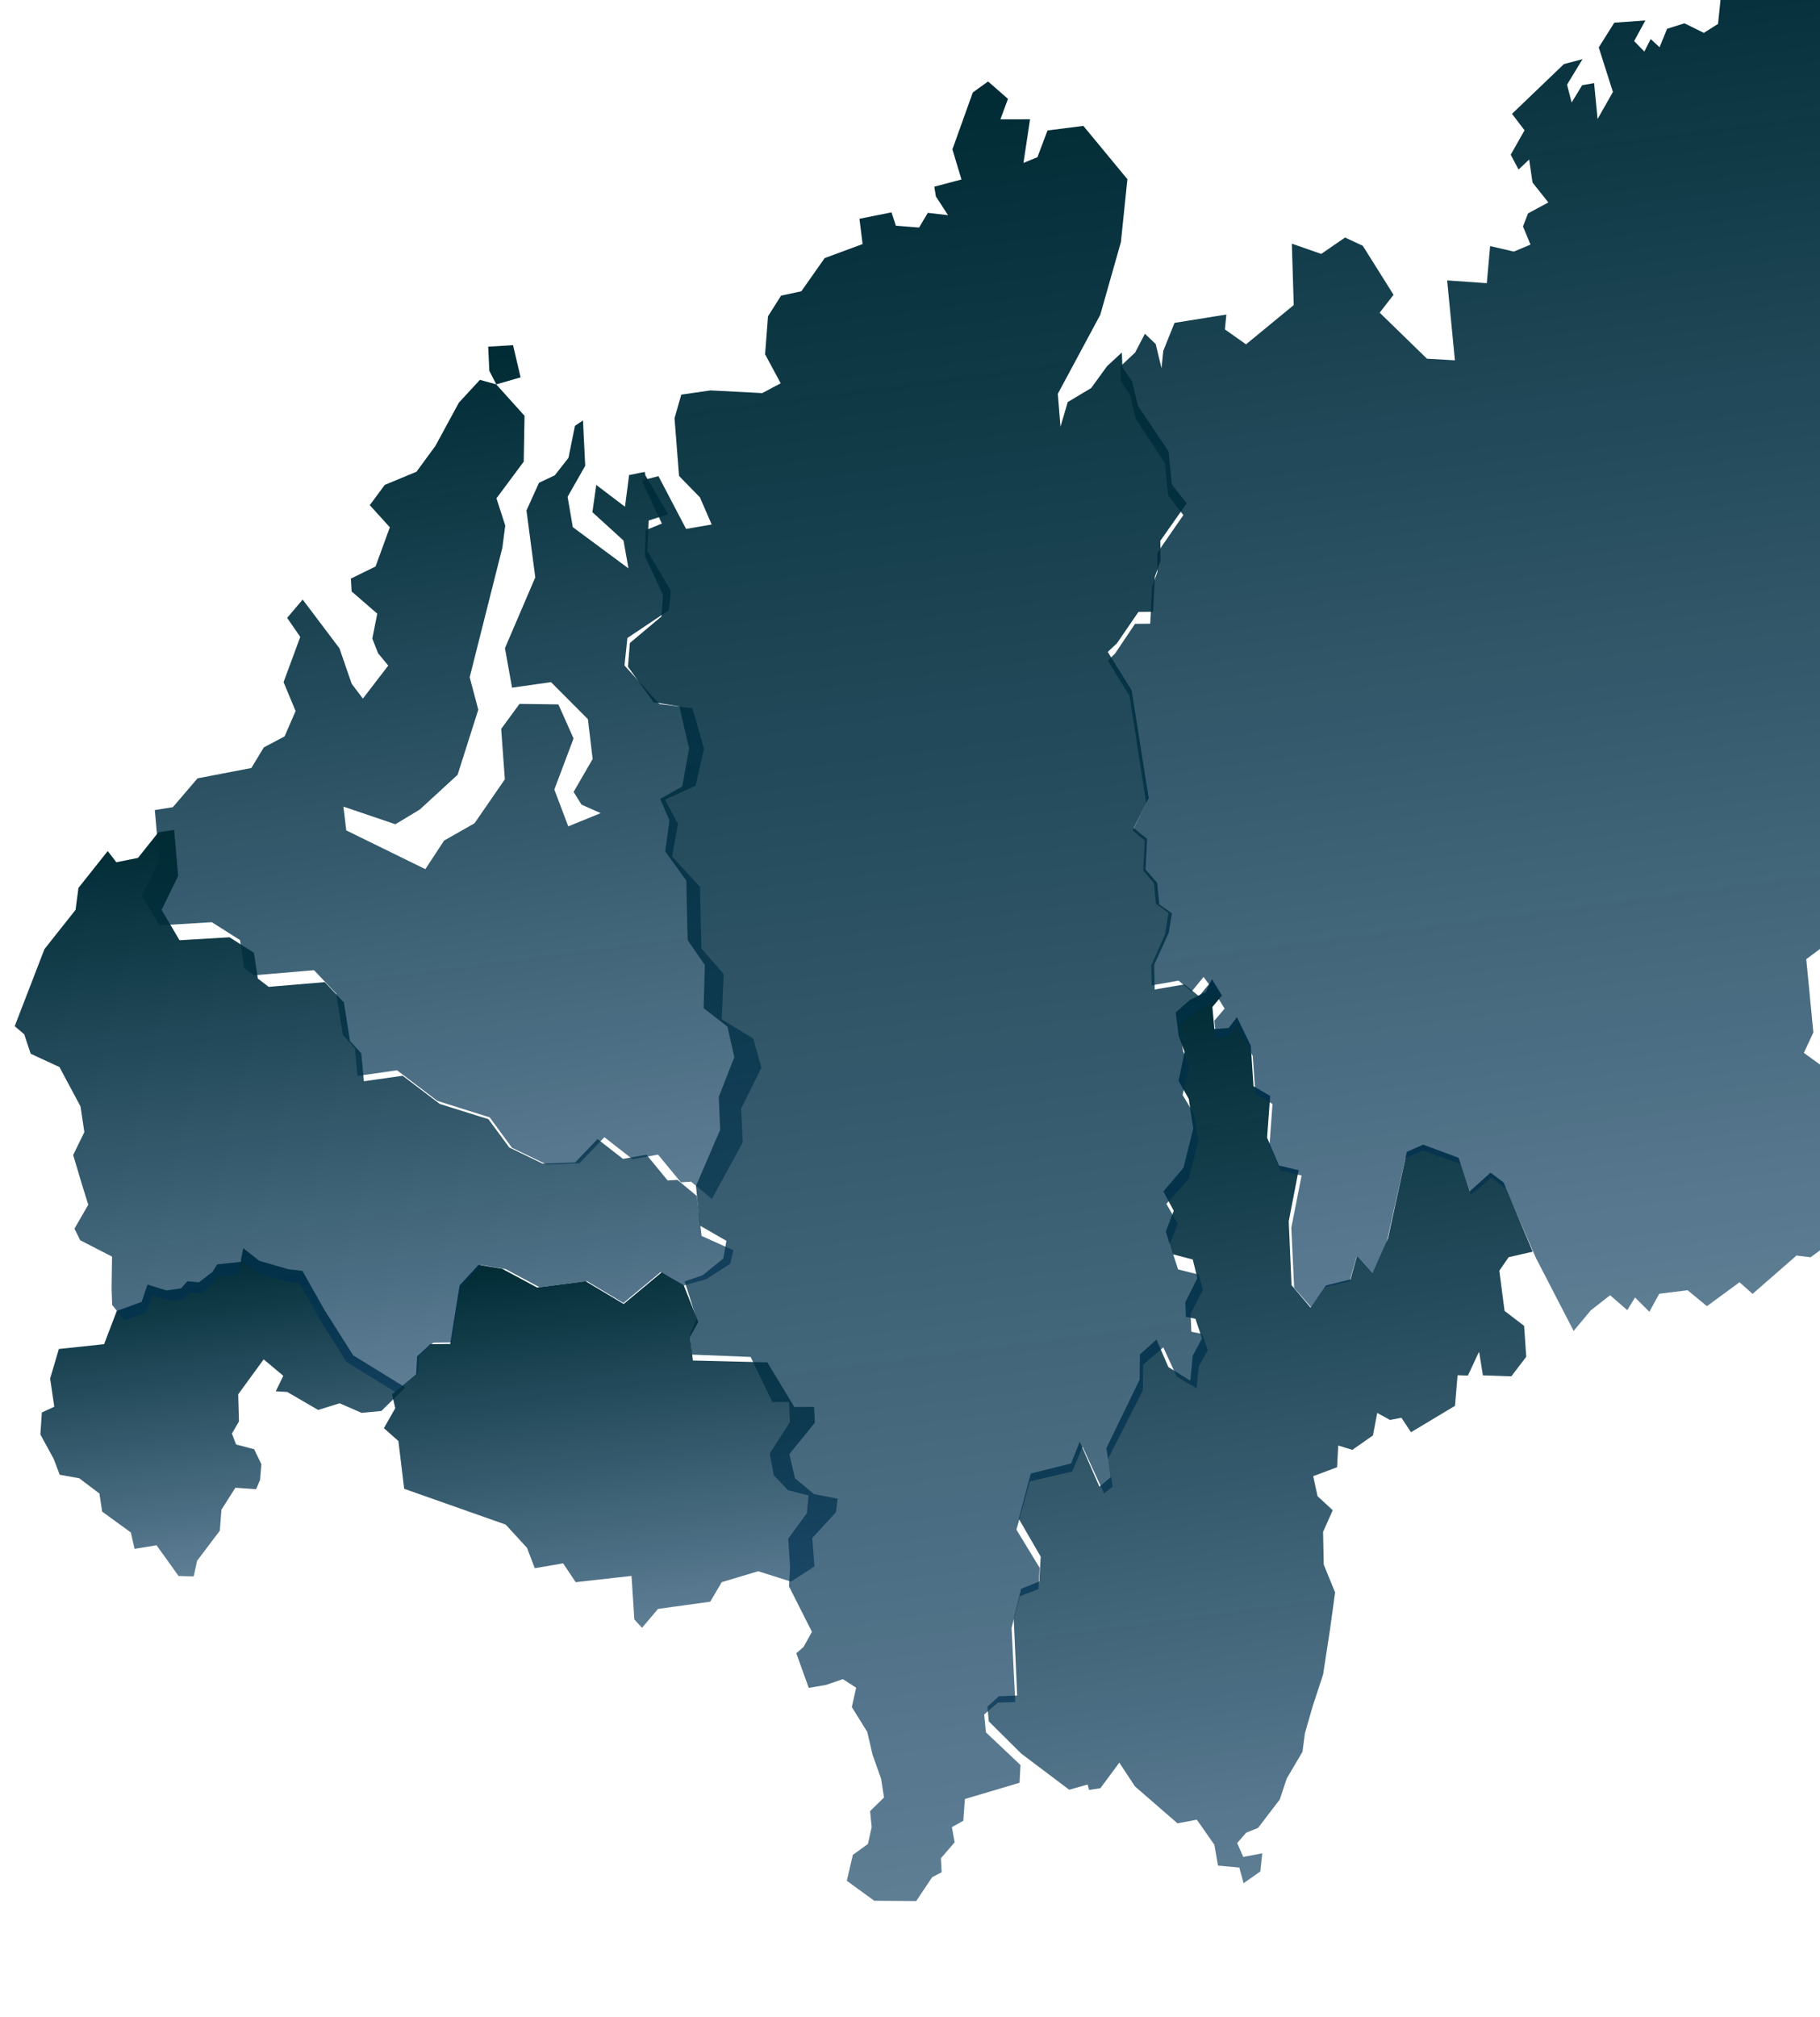 <svg xmlns="http://www.w3.org/2000/svg" xmlns:xlink="http://www.w3.org/1999/xlink" viewBox="0 0 1920 2127"><defs><style>.a,.b,.c,.d,.f,.g{fill-rule:evenodd;}.a{fill:url(#a);}.b{fill:url(#b);}.c{fill:url(#c);}.d{fill:url(#d);}.e{fill:url(#e);}.f{fill:url(#f);}.g{fill:url(#g);}</style><linearGradient id="a" x1="1260.29" y1="1092.89" x2="1383.46" y2="151.16" gradientTransform="matrix(1, 0, 0, -1, 0, 2128)" gradientUnits="userSpaceOnUse"><stop offset="0" stop-color="#002b34"/><stop offset="1" stop-color="#003256" stop-opacity="0.63"/></linearGradient><linearGradient id="b" x1="213.4" y1="805.83" x2="257.03" y2="472.25" xlink:href="#a"/><linearGradient id="c" x1="391" y1="1746.14" x2="510.57" y2="831.95" xlink:href="#a"/><linearGradient id="d" x1="1554.35" y1="2197.82" x2="1745.62" y2="735.4" xlink:href="#a"/><linearGradient id="e" x1="876.82" y1="2020.45" x2="1122.34" y2="143.2" xlink:href="#a"/><linearGradient id="f" x1="614.78" y1="808.44" x2="667.33" y2="409.81" xlink:href="#a"/><linearGradient id="g" x1="349.18" y1="1274.41" x2="429.38" y2="661.25" xlink:href="#a"/></defs><path class="a" d="M1278.5,1032.73l-6.19,13-.2.45-.35.2-16.75,8.48-14.71,13,3.17,24.91,6,16.13.25.63-.13.57-6.29,29.94,10.69,18.77.17.3,0,.41,4.61,30.06.1.46-.1.42-10.19,40.89-.11.42-.25.25-20.93,24.63,10.47,19.48.45.87-.37,1-7.94,21,7.42,23.92,20.35,5.33.62.16.22.91,4.45,18,.22.78-.36.68-12.33,24.7.57,15.45,9.48,1.89.57.1.25.76,6.37,19,.31.9-.43.81-9.33,17.59-2.37,24.2-.18,2.12-1.34-.83L1232.83,1442l-.3-.22-.18-.43L1220,1412.81l-17.44,15.78-.33,26.05v.54l-.2.38-34.88,71.9,4.5,29.33.15,1.19-.73.62-10.33,8.62-.92.78-.59-1.31-20.16-46.16-8.89,22.36-.27.65-.5.1-42,10.5-12.64,47.78,22.76,39.32.32.48,0,.69-1.45,24.49-.08,1.17-.77.27-18.26,7.35-7.88,31.31,3.59,79.66.06,1.68-1.17,0-18.2.77-12,11,1.42,15.44,34.39,34.11,50.45,38,18.45-5.22,1-.24.35,1.29,1.15,4.39,11.94-1.83,19.13-25.85.84-1.1.76,1.14,15.78,23.92,44.83,38.92,19.86-3.71.54-.11.39.53,17.9,25.56.21.3.09.45,3.75,21.57,21.78,2,.71.06.27,1,4.22,15.51,17.7-12.38,2-19.12-19.34,3.62-.7.13-.4-.88-5.49-12.49-.53-1.26.8-.89,8.46-9.71.16-.24.23-.11,12.35-4.94,23-30.09,7.2-21.85.08-.22.12-.16,16.5-28.06,2.52-19,0-.21,0-.14,8.51-29.54.05-.07,10.67-32.52,7.38-48.08,5.27-38.47-11.87-29.11-.13-.38,0-.42-.68-33.43v-.48l.19-.44,10-22.44-15.68-14.52-.36-.34-.09-.53-4.12-18.91-.34-1.64,1.18-.41,24-9,1.12-21.06.11-1.84,1.25.37,13.61,4.22,21.74-15.23,4.2-22.09.31-1.7,1.13.68,12.35,6.76,11.54-2.16.55-.1.39.6,9.65,14.63,46.44-27.83,2.6-30.8.16-1.45h1l9.84.33,10.36-22.12,1.45-3,.61,3.61,3.44,21.28,30,1,15.7-20.6-2.24-32.6L1587.7,1383l-.49-.37-.08-.81-5.31-40.69-.12-.85.41-.62,9.16-13.28.24-.39.37-.07,25-5.75-30.66-73-13.8-10.34-20.86,18.72-1,.94-.52-1.66-11.31-33.68-37.31-13.87-17.29,7.56-19.8,91.2,0,.21-.08.22-15.74,34.88-.66,1.49-1-1-15.34-17-6.53,23.68-.25.87-.63.18-25.33,6.23-15.53,22.39-.7,1-.84-1-18.87-22.32-.36-.48,0-.66-2.94-66.45,0-.27.07-.28,10.39-53.51-20.26-4.81-.53-.17-.25-.63-12-28.21-.18-.5,0-.55,3.17-43.5-17-9.88-.63-.36,0-1-2.79-41.64-14.63-30.23-8.47,11.14-.29.39h-.38l-13.54,1.05-1.07.06-.14-1.46-1.92-21-.07-.86.5-.57,9.56-11.52Z"/><path class="b" d="M142,1633.57l23.18-3.72,23.22,32.4,15.64.44.44-.62,3.3-15.42.08-.43.22-.24,23.84-31.61,1.65-21.63v-.49l.28-.32,14-22.06.49-.77.85.09,21,1.49,4.17-9.78,1.37-16.55-7.63-15.82-18.22-4.77-.81-.24-.28-.73-3.84-10-.29-.8.43-.76,7-12-.78-28v-.63l.33-.47,25.55-35.07.93-1.33,1.22,1,18.48,15.47,1,.91-.56,1.27-7.34,15,11.68.72H303l.28.17,32.34,18.83,22.17-6.88.5-.14.54.21,22.69,9.88,20.76-2,25.36-24.8-54.73-33.67-.35-.16-.16-.33L342,1381.18v-.07l-22.93-40.73-14.3-1.61-.12,0-.14,0-30.83-8.94-.27-.1-.21-.18-16.51-13-2.79,13.24-.24,1.16-1.14.16-23.41,2.42-4.75,7.7-.16.23-.24.18-13.62,10.49-.41.34-.57,0-11.66-1.08-6.43,7.09-.4.41-.51.07L175.76,1361l-.31,0-.34-.09-19.47-6.07-6,17.56-.24.73-.74.25-25.48,9.31-13,34.06-.34,1-.9.06-46.86,5L52.89,1454l4.18,28.38.16,1.31-1.09.57-12,5.5-1.53,23.23,13.78,25.19.08.13.08.13,6.43,17,20.4,3.69.34.09.28.24,20.33,15.35.57.41.08.69,2.79,18.41L137.59,1616l.49.35.14.68,3.72,16.45Z"/><path class="c" d="M680.11,497.68l-16.43,3.39-4.37,33.39-30.28-23-4.1,28.76,32.84,29.9L663,599.48,604.28,556l-5.5-32,18.6-32.7L615,443.44l-8.47,5.74-6.83,33.74-14.49,18.45-16.6,7.81-13.2,29.21L564.69,609l-32,74.64,7.49,41.67,41.1-5.85,38.93,39.07,5,42-20.09,34.72,8.33,13.39,20.27,9-34.23,13.94-14.71-38.84,20.29-53.86-16-35.92-41-.58L528.71,768.8l3.88,53.14-32,46.39-32.12,18.25-19.74,30.14-83.45-40.89-3-25.09,54.85,18.61,25.72-15.52,39.89-36.64,21.84-68.66-9.09-34.19L530,577.5l3-23.23-9.26-28.67,28.76-38.68.85-48.37-29.83-33.12L549.22,398l-8-33.93-26.18,1.57L516.18,391l7.37,14.43-17.28-4.79-22.2,24.08-24.63,45.41-20.07,27.41-33.48,13.9-15.8,21.36,21.17,23.34-15.07,41.33-26.05,12.78.79,13.55L398,647.27l-5.24,26.2L398.86,689l10.72,13L382.84,736.8,371,721.2l-12.87-37.35-38.83-51.51-16.37,19.35L316.24,671l.48.77-.28.87-17.3,46.81,12.42,29.82.34.72-.37.68-11.08,25.49-.26.53-.48.28L278.29,788.3l-12.71,21.06-.31.6-.68.17-56.18,10.79-25.66,29.94-.39.48-.5.07-18.53,3L168,906.94l.06.55-.2.44L149.76,945,168.07,976l55-3.3h.51l.35.23,28.68,18.23.63.39.1.83,4.24,28.4,10.29,7.88,62.79-5.32.7,0,.52.55,22.43,23.72.36.37.13.54,6.84,43.09,12.45,13.63.38.44.06.55,2.6,28.56,41.22-5.87.56-.08.5.42,42,31.87,54.75,17.23.46.14.3.38,23.2,31.7,36.49,17.6,34.72-1.32,25.37-26.49.91-1,1,.82,28.62,22.42,26.13-4.63.81-.18.6.68L718.29,1247l10.29-.63h.57l.44.42L751,1264.61l32.58-59.72-1.74-35.25v-.49l.21-.37,21.19-42.63-8.56-30.71-32.4-19.86-.83-.51v-1l2-46.64-23.17-26.62-.38-.5v-.63l-1.44-64.22L709.63,904l-.59-.61.15-.93,6-33.48-12.79-23.91-.91-1.68,1.65-.72,30.59-13.84,9-39.08L730.38,746.9l-34.31-4.31-.52-.07-.37-.43-35.79-39.53-.52-.55,0-.78,2.91-27.46.09-.85.65-.45,43-28.79,2.21-20.53L683.1,581.21l-.25-.46.06-.56,1.34-29.9,0-1.19,1-.36,19.58-6.48L681,501.66l-.15-.19,0-.34Z"/><path class="d" d="M1954-122.08l-4.51,17.72L1919-72.4l-27.12-27.76-24.33.88-31.2,37.2-19.5,44.52-4.42,42.78-14.94,9.46L1777,24.59l-18.34,5.8-7.89,19.44-9.4-8.65-6.67,13.19-10.8-11,11.88-21.78L1703,23.92,1686.6,50l14.94,47-16.18,28.52-3.67-37.87-12.6,2.22L1658,108.12l-4.86-18.83,16.34-26.9-19.66,5.24-54.75,52.45,13.24,17.35-14.59,25.73,8.26,15.67,11.18-10.57,3.57,24.25,16.68,21L1612,225.05l-5.35,13.8,7.94,19.14L1597,265.36l-25-5.82-3.51,39.14-41.82-2.92,8.17,84.26-29.46-1.69-49.89-48.55,14.64-18.86-32.47-51.69L1419,250.5l-25.18,17.31-31-10.81,2,64.75-50.34,41.43-22.29-15.75,1.56-15.7-54.72,8.81-11.83,29.51-1.88,18.31-6.11-25.49L1207.82,352l-10.3,19.8L1182,386.44l.63,16.22,9.19,13.15.17.3.13.37,6,25.32,30.7,46.49.22.35,0,.52,3.22,33.22,15.25,19.76.9,1.08-.82,1.2-26.76,38.71.18,19.66v.39l-.1.35-5.61,16-1.81,36.87-.09,1.46-1,0-15,.14-21.06,31.28-.08.15-.13.09-7.4,7.21,22.73,37,.21.29,0,.39,17.33,111.71.1.64-.27.57L1194.88,876l12.1,9.88.6.48,0,1L1206,918.08l11.1,13.13.32.4,0,.58,2,21,12.49,9.09.8.58-.21,1.15-3.49,21.48-.06.28-.08.21-14.33,32.19.36,21.13,28-4.94.37-.07.35.27,13.44,11.28,11.84-14.5.79-.93.75,1,8.56,11.55.7.93-.09.08,11.59,18.69.73,1.19-.89,1-9.92,11.59,1.76,18.06,12.17-.83,9-11.63,1-1.16.75,1.44,15.6,31.17.23.36v.47l2.82,39.78,17.19,9.83.78.39-.07,1.2-3.15,42.81,11.68,26.36,21,4.88,1.25.31-.36,1.7-10.5,53.3,3,63.45,17.79,20.35,15-21,.25-.31.36-.14,25.07-5.8,6.84-24.11.55-1.94,1.16,1.31,15.51,16.68,14.9-32.08,19.73-88.92.21-.77.53-.29,18.21-7.61.32-.12.29.08,38.17,13.94.53.16.21.69,11.12,31.76,20.28-17.62.52-.42.6.36,14.7,10.73.29.2.18.36,31.84,73.2,39.67,76.73,18.15-21.77.08-.14.09,0,19.57-15.27.56-.49.56.49,17.58,15.27,7.55-12.29.7-1,.83.85,14.23,14.15,10.06-18.38.32-.57.46-.08,29.12-3.64.37-.06.3.27,20.08,16.53,33.82-24.79.56-.43.56.49,13.22,11.78,46-40.14.3-.31.38.06,14.58,1.76,14.58-10.78-3.46-15.86-.24-1.08.64-.64,35.27-34.37-13.11-35.82-.32-.85.39-.79,10.88-21.42-7.07-17.51-26.4-18-.9-.63.33-1.37,9.4-36.77-26-18.84-1.11-.86.66-1.43,9.32-20.08-7.39-76.26-.1-1,.7-.51L1950.48,978l-1.07-29.8,0-1.37,1-.23,27.34-7.46,4-25-3.33-24.67-.15-1,.64-.57,12.46-11.05-14.87-48.11-20.29-14.92-.76-.53.12-1.13,6.33-62.61-23-60.12-.3-.73.34-.78,7.76-18.89.42-1,.77.26,34.27,10,20.32-10.08L2008,648.9l.21-.7.55-.23,24.24-9.52,2.26-23-52.85-112.73-.18-.43v-.52l1.34-30.1,0-.6.33-.45,25-32.23-13.16-26.29-.47-1,.52-.94,23.35-39.95.25-.37.36-.13,23.48-7.69,11.64-23.84-1.19-37.85-17.39-16.69-.36-.39-.11-.64-3.17-24.05-11.9-19-.61-1,.6-1L2031,220l-14.75-18.92-.8-1,.68-1.17,27.09-45.33.12-.22.18-.1,13.15-10.52,8.25-23-25-53.53-24.38,4.3-.23,0-.24-.09-20.36-8.35-.44-.18-.24-.55-13.55-34.62-.33-.86.36-.72,32.83-71-3-31.49Z"/><path class="e" d="M1265.44,1050l-.61.71-.75-.61-14.49-11.86-31.46,5.44,0-1.81-.48-24v-.48l.22-.37,15.06-33.19,3.39-20.6-12.79-9-.54-.45-2.23-22.59L1209,917.6l-.49-.59.06-.82,1.59-31.41-13.08-10.47-1.12-.89.74-1.47,15.12-30.17-18-113.6-25.21-40.59,9.72-9.16,22.32-32.56.34-.46.49,0,15-.17,1.84-36.77,0-.27.12-.29,5.82-16.37L1224.1,571v-.67l.35-.46,27.45-39-15.39-19.57-.29-.42-3.45-34.79-32-47.63-.22-.23-.09-.39-6.29-26-9.73-13.69-.33-.41v-.6l-.64-15.32L1168,386.09l-16.89,23.2-24.71,14.78-7.66,26-2.8-34.69L1160.74,332l21.76-76.73,6.84-66.27-46.43-56.2-37.84,4.78-10.62,28.18-14.75,6.12,6.94-46.07-31.27.07,8-21.6-21-18.35-16.12,11.61-21.51,60,9.56,31.77-28.66,7.58,1.65,10.29,12.83,19.76-21.34-2.45L969.59,240l-24.46-1.91L940.5,224l-33.83,6.72L910,257.41l-40,14.8-24.62,35L824,311.8l-13.79,21.79-3.08,40.09,16.44,30.58-19.43,10.36-54.55-2.84-30.88,4.45-7.12,24.95L716.36,502l22,22.54,12.43,28.65-27,4.67-29.14-55.62-16.91,4.27.5,3,19.17,40.9.86,1.8-1.5.6-15.61,6.4-.87,27.31,19.05,40.64.19.5,0,.62-1.67,21.17-.08.76-.49.42-32.8,27.56-2,25,26.85,37.41,26.61,4.36.75.14.25,1,10,43.35-1.07,6v-.06l-6,33.37-.16.77-.51.29-22.71,12.81L706,864.78l.2.57,0,.55L701.71,898l22,30.29.34.48,0,.68,1.35,62,17.83,25.9.34.48,0,.67-1.29,44.77L767,1082.53l.42.33.11.59,7,30.94.16.64-.28.65-16.13,41.2,1.47,34.11v.47l-.15.43-25.38,59,4.14,41.74,27,15.55.94.51-.22,1.31-2.94,16.69-.13.7-.41.33-21.11,17.12-.13.09-.19.11-18.83,6.55,12.28,38.92.27.76-.32.72-6.79,15.46,2.11,21.27,61.36,2.47.59,0,.36.69,22.56,46.9h17.62l.05,1.54.85,19,0,.66-.34.53-20.9,32.52,4.28,22.92,15,15.87,20.58,5.21,1.15.27-.19,1.52-1.55,16.51,0,.54-.31.39-19.44,26.53,1.93,29.86,0,1-.09.08-1.06,19.46,23.74,47,.48.92-.54,1-8.18,14.69-.08.22-.18.17-7.52,6.55,13.16,36.54,18.09-3.13,17.52-6,.42-.13.37.27,12.6,8.13,1,.64-.31,1.34-4.28,19.06,16.12,25.92.18.31.07.26,5.57,24,8.87,24.88.07.19,0,.19,2.92,18.64.16,1-.63.64-14.05,13.75,1.66,16.76-.06.35-3.72,16.82-.13.69-.41.27-15.57,11.32-6.31,27.24,28.91,21.07,44.27.32,16.67-24.91.21-.32.23-.1,9.74-5-.75-14-.08-.8.48-.55,14.06-16.24-2.68-14.7-.23-1.31.93-.56,11.12-6.17,1.57-21.76.08-1.17.86-.28,56.8-16.88,1-18.71-36-34-.44-.45-1.87-18.82.63-.58,13.43-11.69.26-.25h.35l18.14-.64-3.91-78,0-.33.11-.36,8.46-32.25.21-.78.57-.23,18.92-7.11,1.33-22.54-24-39.44-.47-.73.25-.92,13.58-49.18.25-.91.68-.12,44.1-10.25,9.92-23.88,1-2.33,1,2.25,21.7,47.06,9.08-7.16-4.72-28.83-.11-.66.28-.59,36.42-71.51.26-26-.19-.86,21.47-18.46.62,1.38,13.43,29.35,21,12.48,2.23-22.42v-.48l.22-.3,9.47-17-6.16-17.2-10.28-2.06-.95-.18-.08-1.32-.73-17.27v-.6l.25-.45,12.71-24.3-4.26-16.31-21.28-5.35-.6-.17-.27-.76-8.34-25.38-.22-.71.28-.71,8.18-20.63L1231.2,1271l-.72-1.29.88-1,22.52-25.12,10.36-39.72-4.8-29.16L1248,1155.6l-.4-.68.15-.83,6.58-30-6.25-15.7-.07-.18-.08-.26-3.51-26.15-.17-1.11.68-.59,16.19-13.44.08-.15.14,0,17.25-8.24,6.53-13.12-7.43-9.84Z"/><path class="f" d="M721.27,1355.56,698,1342l-39.33,32.74-.71.64-.87-.54-39.2-23.41L567,1357.9l-.43.06-.39-.21-36.47-19.59-24.87-4.1-20,21.63-9.7,60.53-.21,1.29-1.22,0-19.81.24L440,1430.66l-.93,18.09,0,.74-.55.48-24.93,20.66,3.21,13.89.2.64-.35.65L405,1506.31l14.81,13.15.48.4.07.59,6,49.79,106.8,37.66.33.15.21.24,22.08,24.06.21.23.09.26,8.08,21.19,29-5,.9-.2.52.79,12.72,19.13,57.39-6.44,1.51-.21.13,1.65,2.86,44.3,8.11,8.85,16.44-19.45.37-.45.49-.07,15.52-2.23,1.51-.22v.07l37.64-5.21,11.83-20.11.31-.52.53-.14,37.52-11.26.41-.13.39.15,34.19,10.84,24.75-16-2.26-29.3,0-.73.49-.54L881.88,1595l1.76-14.33L859,1575.92l-.37-.08-.28-.23L839,1559.44l-.41-.34-.13-.58-5.54-24-.22-.77.53-.68,26.43-32.56-.85-16.63-20,.14-.8,0-.46-.74-28-46.36L732.29,1435H731l-.17-1.38-2.78-23-.07-.59.3-.51,8.4-15.15Z"/><path class="g" d="M183.7,875.24l-16.63,2.62-21.18,26.56-.36.44-.47.07-21.51,4.36-.82.12-.56-.7-8.52-11.11L82.76,936.49l-3,22.72v.45l-.32.31-32.54,41.08L15.5,1082.33l9.73,8.26.28.29.17.43,6.72,20.1,29.92,13.86.44.2.24.48L84.93,1167l.09.25,0,.32,3.9,26,.06.51-.24.49L77.19,1218.2l9.71,32.52,6,19.22.2.69-.34.63-14.22,24.65,6.13,12.23,32.67,16.79.83.47v1l-.46,33,.6,16.93,13,16.15,22.71-8.32,5.74-17,.49-1.37,1.31.4,19.1,6,12.83-1.83,6.08-6.74.47-.52.66,0,11,1,12-9.27,4.6-7.56.41-.58.65-.1,21.46-2.21,2.87-13.51.5-2.29,1.78,1.38,16.81,13.32,28.23,8.23,13.95,1.53.73.1.31.6,21.68,38.44,27.95,44.39,51.51,31.65L441,1448.59l1-17.68,0-.66.43-.45,14.38-13.33.37-.38.55.06,18.71-.26,9.4-58.32.06-.46.37-.38,20.47-22,.53-.53.67.1,25.29,4.22.25,0,.13.11,35.45,19,49.9-6.2.47-.07.38.21,37.87,22.7,38.43-31.88.76-.63.84.47,23.49,13.67,24-6.8,25.22-16.25,3.21-14.21L741,1303.94l-.82-.34-.11-.89-4.94-41.22-20.37-17L705,1245l-.71.1-.43-.59L682,1217.89l-24.21,4.3-.59.08-.45-.32-26.36-20.56-23.25,24.24-.36.44h-.54l-33.38,1.24-.35,0-.32-.15-34.69-16.77-.32-.15-.23-.36-21.67-29.44-51-16-.25-.09-.19-.11-39.06-29.63-39.43,5.61-1.47.21-.14-1.61-2.56-27.8-11.58-12.69-.34-.34-.05-.45-6.45-40.28-20.17-21.38L284,1040.81l-.53.08-.4-.33-10.55-8.08-.52-.39-.08-.64-4-26.49-25.79-16.4-51.89,3.09h-.84l-.45-.72-18-30.49-.46-.78.39-.77,17.1-35.1Z"/></svg>